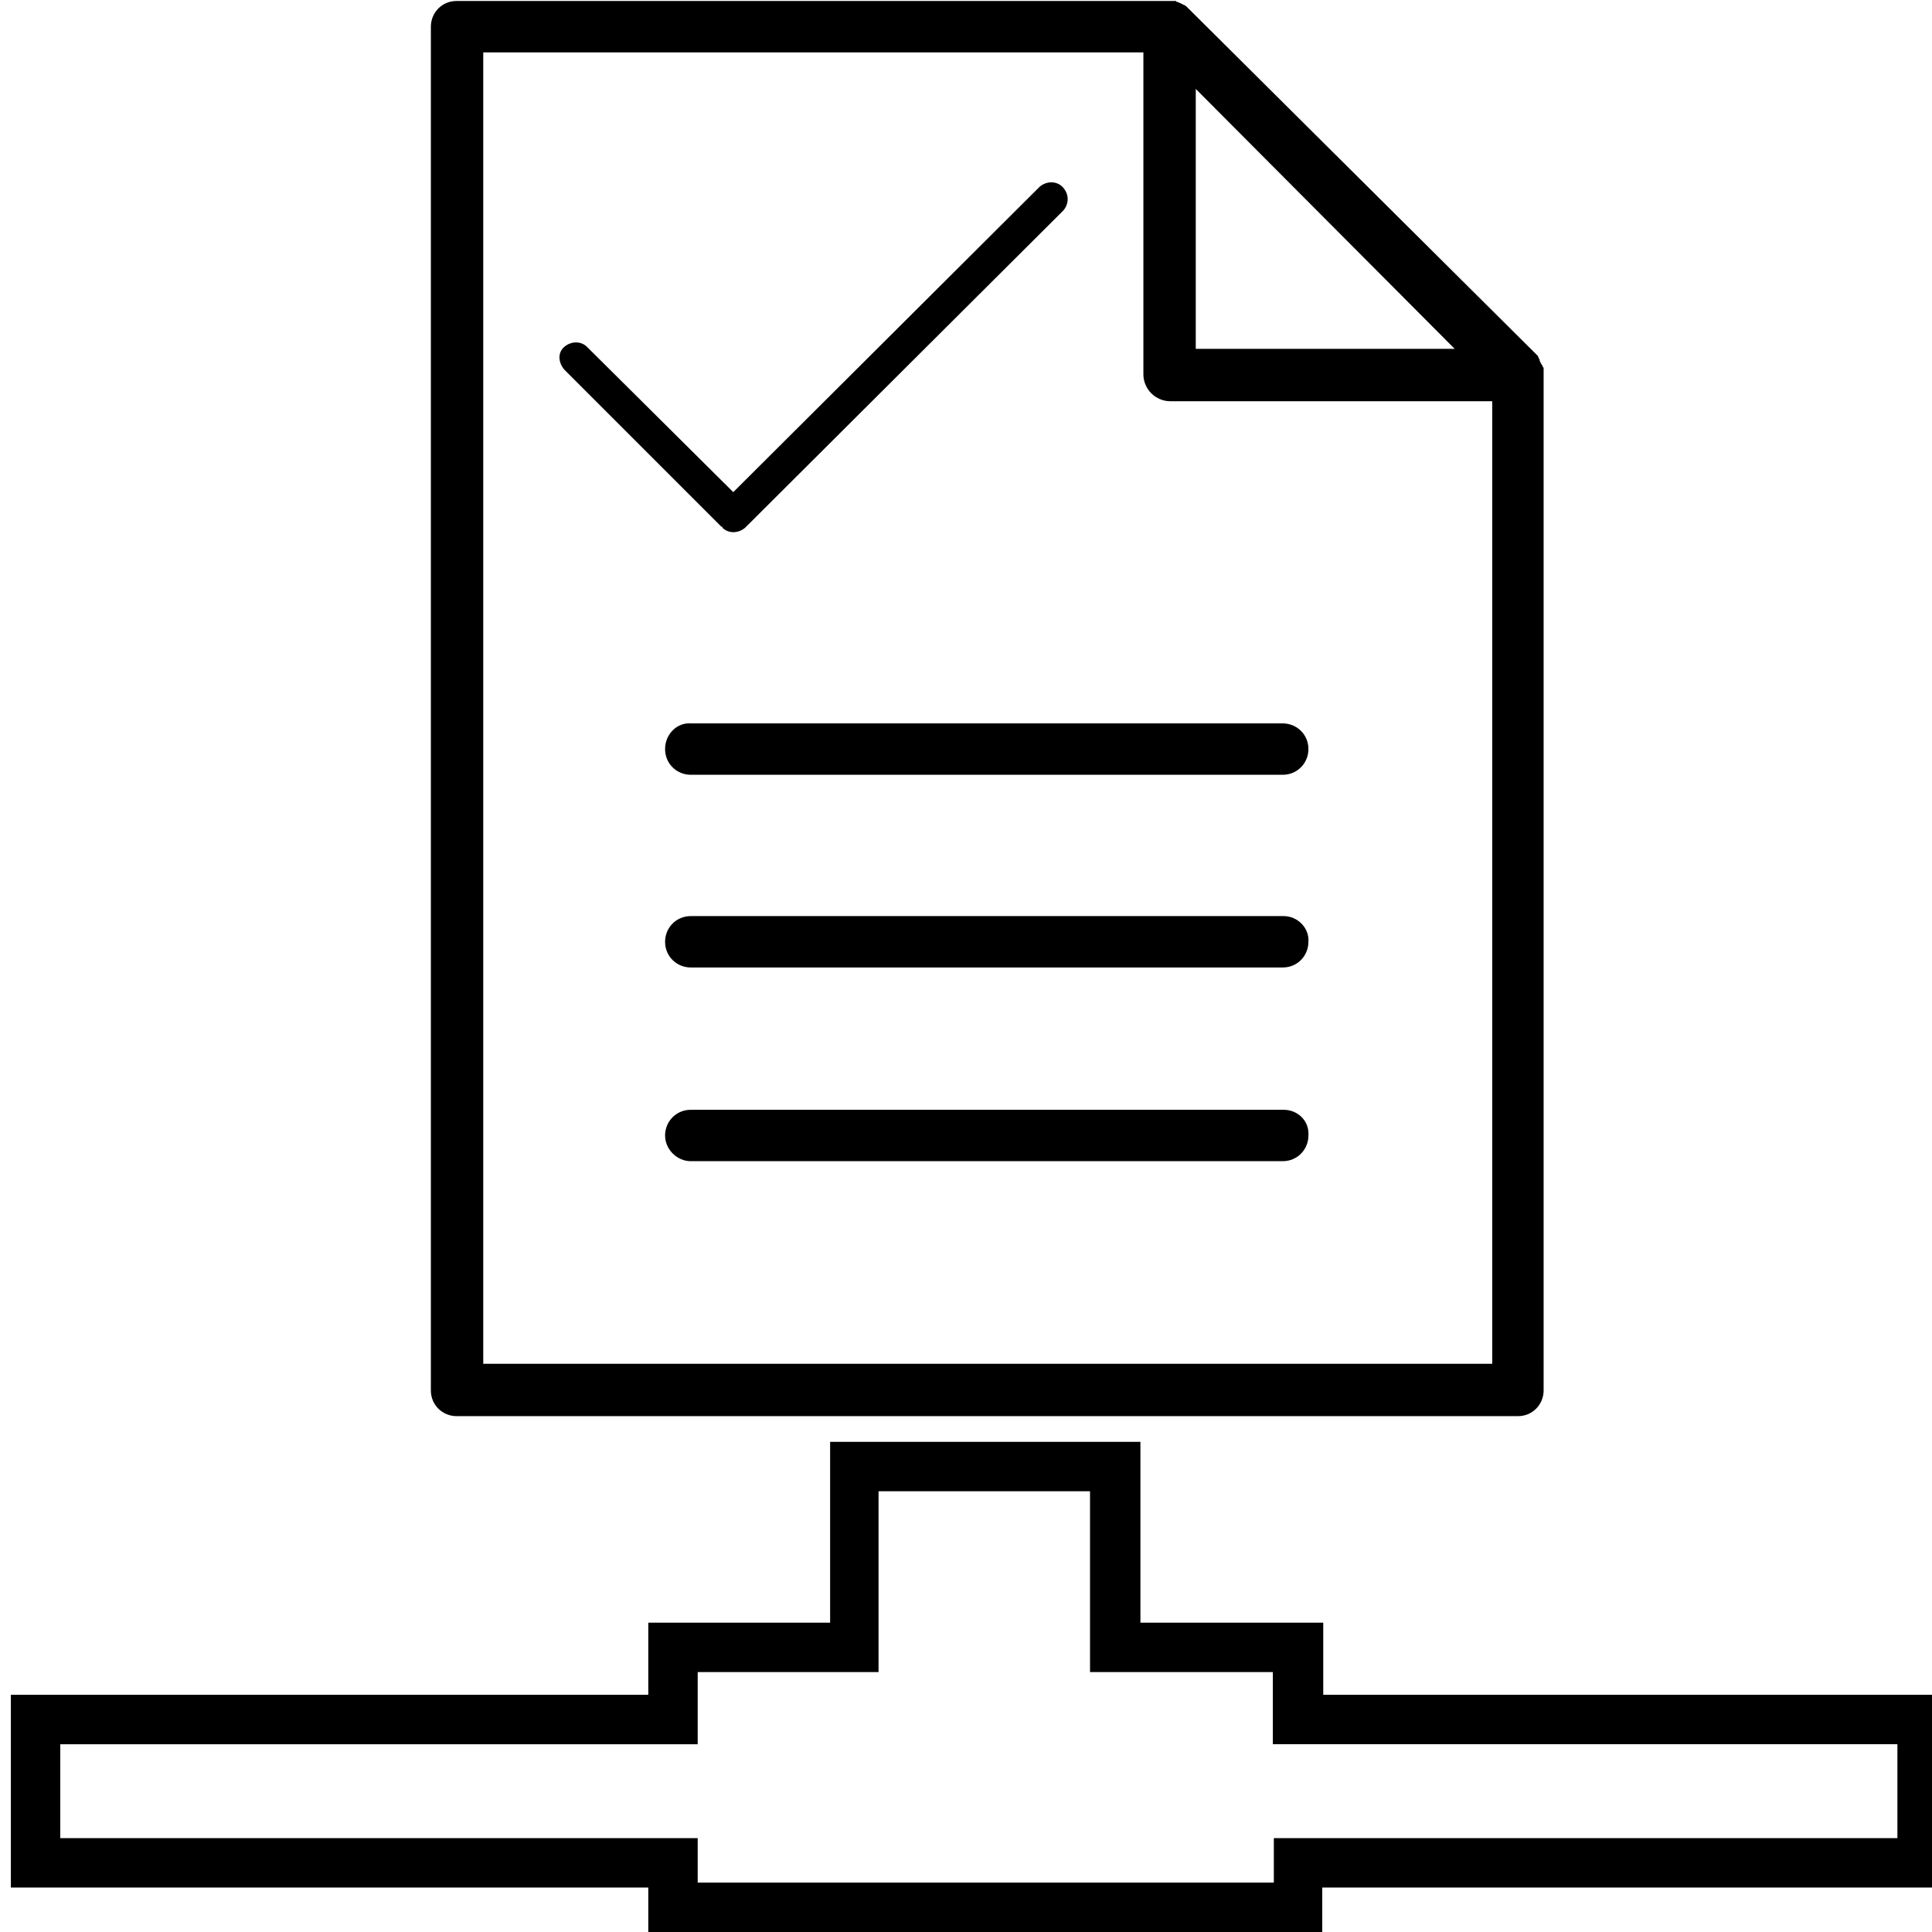 <?xml version="1.0" encoding="utf-8"?>
<!-- Generator: Adobe Illustrator 19.2.1, SVG Export Plug-In . SVG Version: 6.00 Build 0)  -->
<svg version="1.1" id="Capa_1" xmlns="http://www.w3.org/2000/svg" xmlns:xlink="http://www.w3.org/1999/xlink" x="0px" y="0px"
	 viewBox="0 0 195.5 195.5" style="enable-background:new 0 0 195.5 195.5;" xml:space="preserve">
<style type="text/css">
	.st0{display:none;}
</style>
<g>
	<path d="M133.8,195.5H65.6V191H1.1v-19.5h64.5v-7.3H84v-18.3l31.4,0v18.3h18.5v7.3H197V191h-63.2V195.5z M70.6,190.5h58.3V186H192
		v-9.5h-63.2v-7.3h-18.5v-18.3l-21.4,0v18.3H70.6v7.3H6.1v9.5h64.5V190.5z"/>
</g>
<g>
	<path d="M156.2,37.6c0-0.1,0-0.1,0-0.2c0,0,0,0,0-0.1c0-0.1,0-0.1-0.1-0.2c0,0,0,0,0,0c0-0.1,0-0.1-0.1-0.2c0,0,0,0,0,0
		c0-0.1-0.1-0.1-0.1-0.2c0,0,0,0,0,0c0-0.1-0.1-0.1-0.1-0.2c0,0,0,0,0-0.1c0-0.1-0.1-0.1-0.1-0.1c0,0,0,0,0-0.1
		c0-0.1-0.1-0.1-0.1-0.2c0,0,0,0,0,0L120.2,0.8v0c-0.1-0.1-0.1-0.1-0.2-0.2c0,0,0,0,0,0c-0.1,0-0.1-0.1-0.2-0.1c0,0,0,0,0,0
		c-0.1,0-0.1-0.1-0.2-0.1c0,0,0,0,0,0c-0.1,0-0.1-0.1-0.2-0.1c0,0,0,0,0,0c-0.1,0-0.2-0.1-0.2-0.1c0,0,0,0,0,0c-0.1,0-0.2,0-0.2-0.1
		c0,0,0,0,0,0c-0.1,0-0.1,0-0.2,0c0,0-0.1,0-0.1,0c0,0-0.1,0-0.1,0c0,0,0,0,0,0H46.2c-1.5,0-2.6,1.2-2.6,2.6v138
		c0,1.5,1.2,2.6,2.6,2.6h107.4c1.5,0,2.6-1.2,2.6-2.6V37.9l0,0v0c0,0,0,0,0,0C156.2,37.8,156.2,37.7,156.2,37.6z M147.2,35.3
		l-26.2,0L121,9L147.2,35.3z M150.9,138H48.9V5.3h66.8l0,32.6c0,0.7,0.3,1.4,0.8,1.9c0.5,0.5,1.2,0.8,1.9,0.8l32.6,0V138z"/>
	<path class="st0" d="M82.2,37c6.1,0,11-4.9,11-11s-4.9-11-11-11c-6.1,0-11,4.9-11,11C71.2,32.1,76.2,37,82.2,37z M82.2,20.3
		c3.1,0,5.7,2.6,5.7,5.7c0,3.1-2.6,5.7-5.7,5.7c-3.1,0-5.7-2.6-5.7-5.7C76.5,22.9,79.1,20.3,82.2,20.3z"/>
	<path class="st0" d="M69.9,57.1c1.5,0,2.6-1.2,2.6-2.6v-4.6c0-3,2.4-5.4,5.4-5.4h8.5c3,0,5.4,2.4,5.4,5.4v4.6
		c0,1.5,1.2,2.6,2.6,2.6c1.5,0,2.6-1.2,2.6-2.6v-4.6c0-5.9-4.8-10.7-10.7-10.7H78c-5.9,0-10.7,4.8-10.7,10.7v4.6
		C67.3,55.9,68.5,57.1,69.9,57.1z"/>
	<path d="M67.3,75.8c0,1.5,1.2,2.6,2.6,2.6h59.9c1.5,0,2.6-1.2,2.6-2.6c0-1.5-1.2-2.6-2.6-2.6H69.9C68.5,73.1,67.3,74.3,67.3,75.8z"
		/>
	<path d="M129.9,112.3H69.9c-1.5,0-2.6,1.2-2.6,2.6s1.2,2.6,2.6,2.6h59.9c1.5,0,2.6-1.2,2.6-2.6
		C132.5,113.4,131.3,112.3,129.9,112.3z"/>
	<path d="M129.9,92.7H69.9c-1.5,0-2.6,1.2-2.6,2.6c0,1.5,1.2,2.6,2.6,2.6h59.9c1.5,0,2.6-1.2,2.6-2.6
		C132.5,93.9,131.3,92.7,129.9,92.7z"/>
</g>
<path d="M107.5,18.9c-0.6-0.6-1.6-0.6-2.3,0l-31,30.9L59.4,35.1c-0.6-0.6-1.6-0.6-2.3,0s-0.6,1.6,0,2.3L73,53.3c0,0,0,0,0.1,0
	c0,0,0,0,0,0.1c0.6,0.6,1.6,0.6,2.3,0l32.2-32.1C108.2,20.6,108.2,19.6,107.5,18.9z"/>
</svg>

